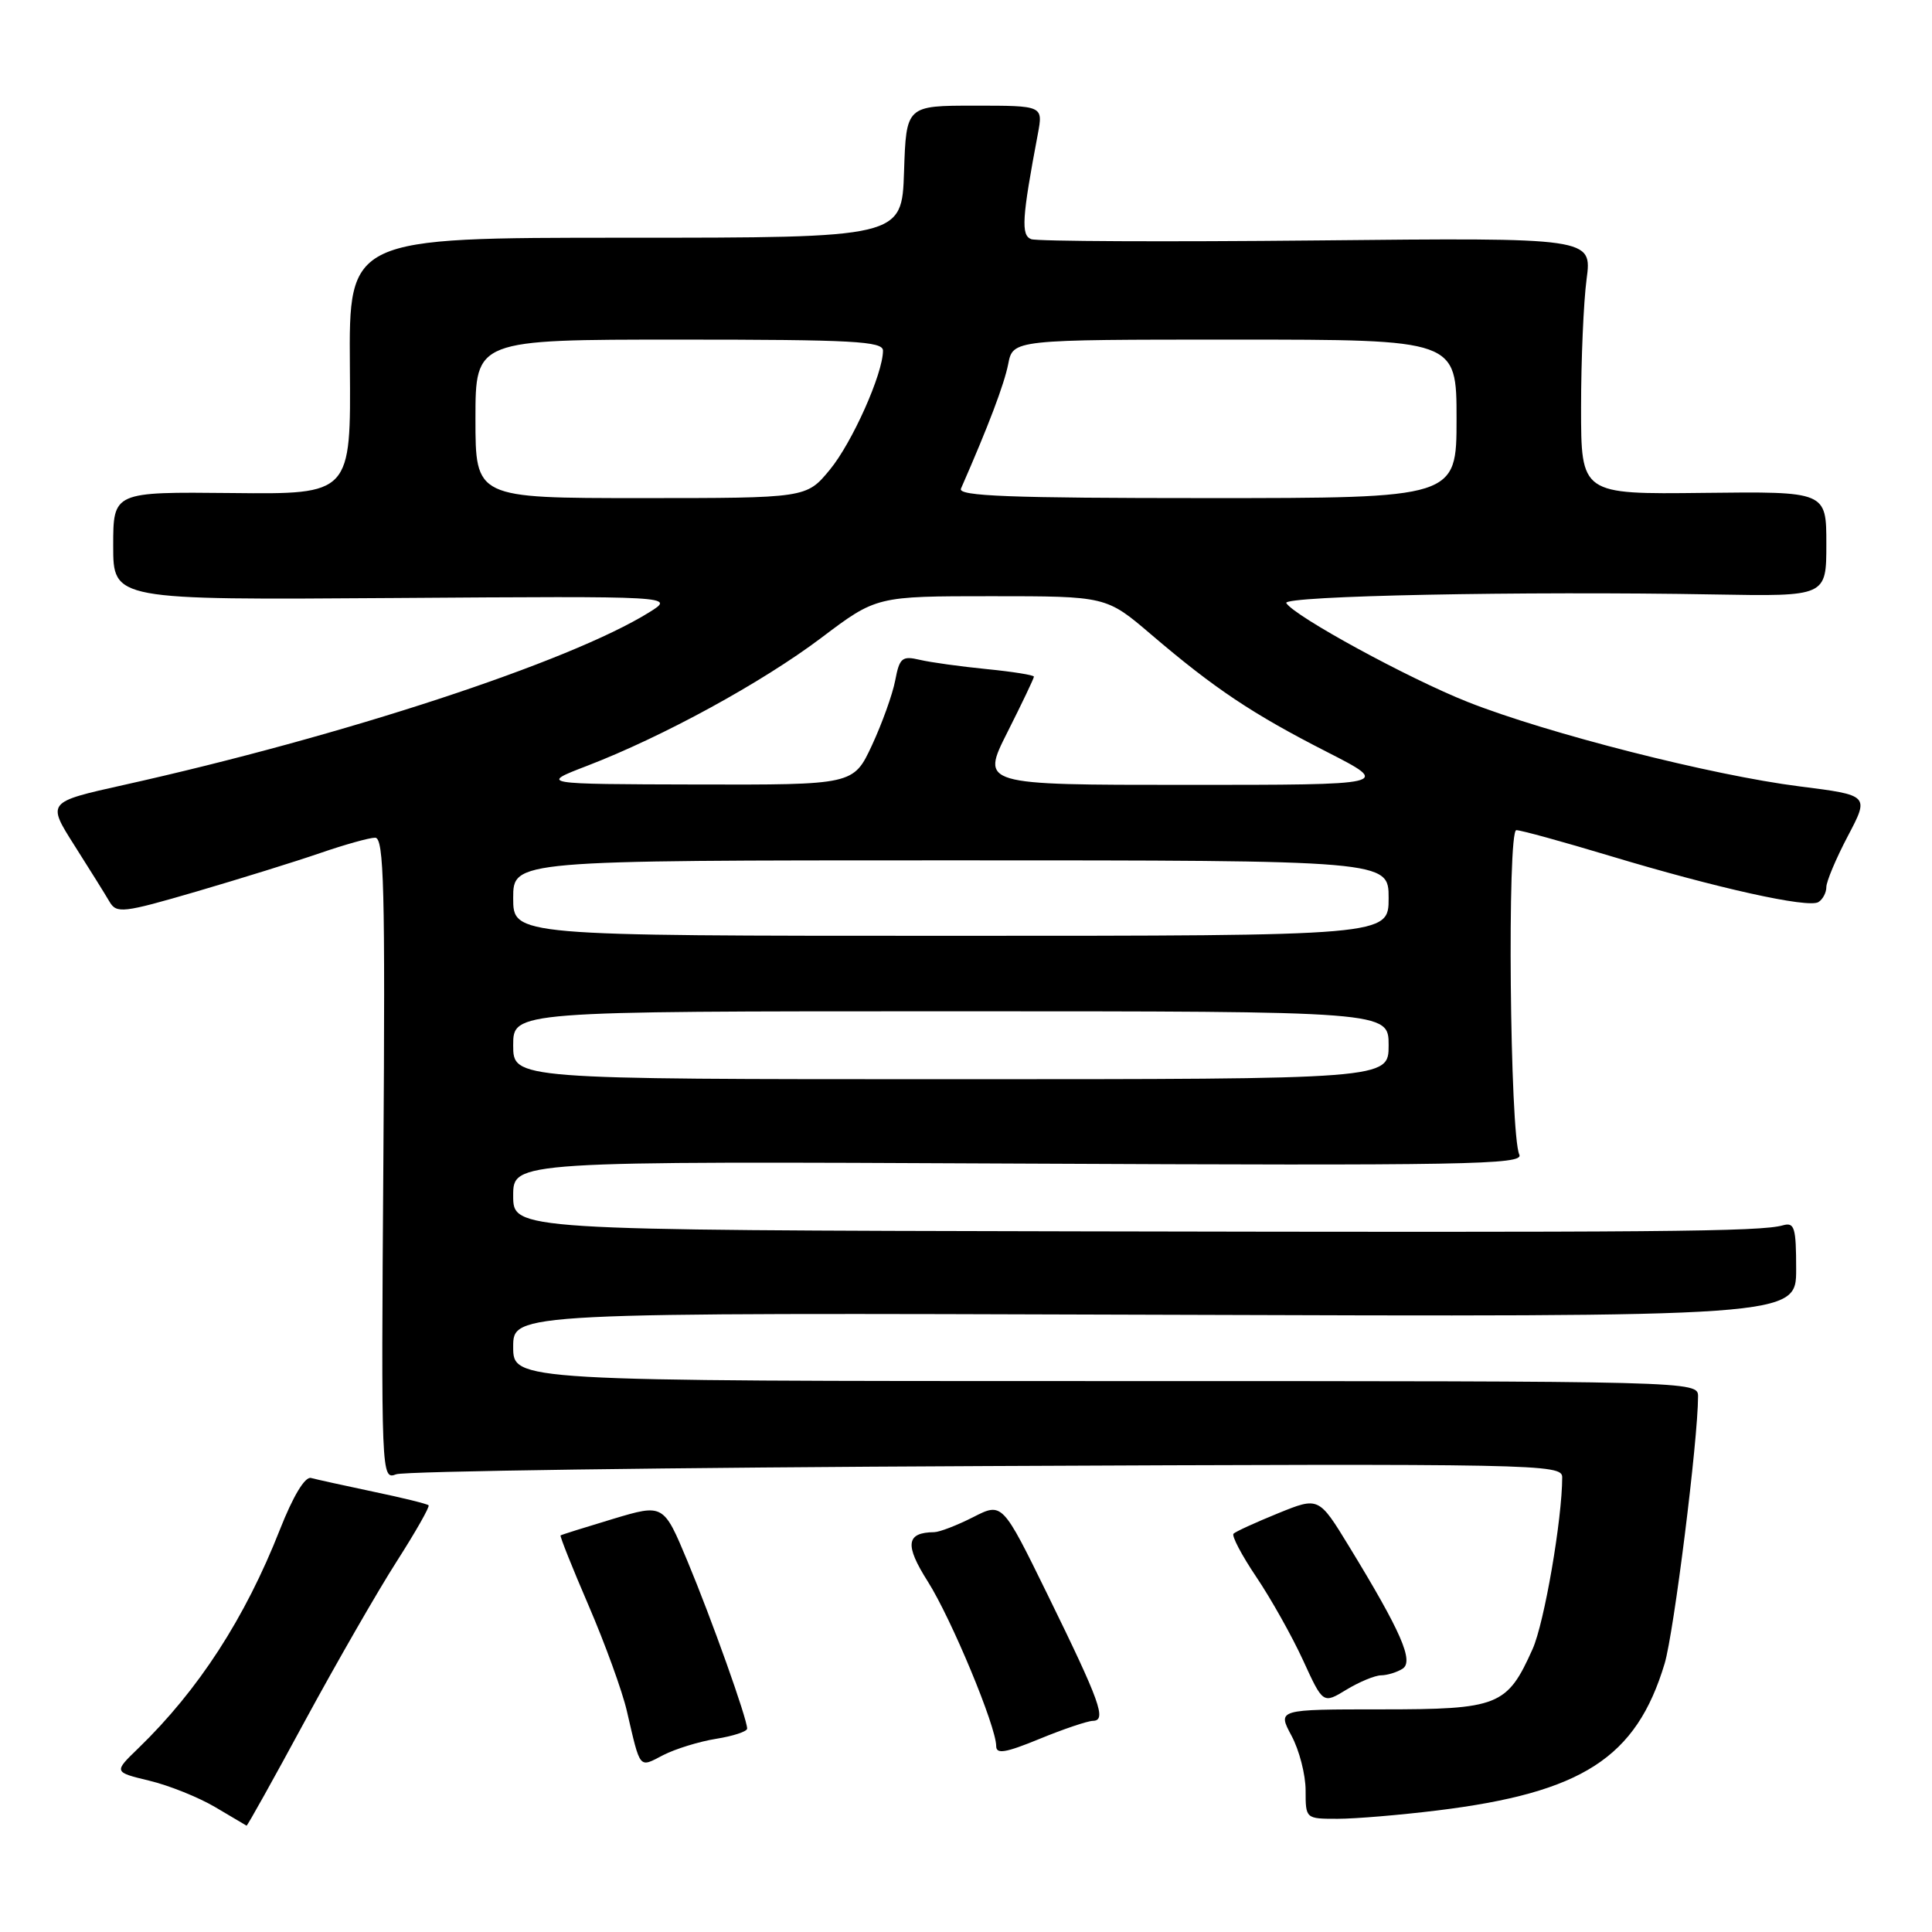 <?xml version="1.0" encoding="UTF-8" standalone="no"?>
<!DOCTYPE svg PUBLIC "-//W3C//DTD SVG 1.1//EN" "http://www.w3.org/Graphics/SVG/1.1/DTD/svg11.dtd" >
<svg xmlns="http://www.w3.org/2000/svg" xmlns:xlink="http://www.w3.org/1999/xlink" version="1.1" viewBox="0 0 256 256">
 <g >
 <path fill="currentColor"
d=" M 40.43 227.99 C 44.61 220.29 50.07 210.79 52.57 206.89 C 55.07 202.98 56.97 199.64 56.79 199.46 C 56.61 199.27 53.32 198.46 49.48 197.66 C 45.64 196.85 41.92 196.03 41.21 195.84 C 40.41 195.63 38.84 198.23 37.08 202.70 C 32.47 214.42 26.30 223.94 18.32 231.66 C 15.06 234.81 15.06 234.81 19.78 235.95 C 22.38 236.57 26.31 238.15 28.51 239.45 C 30.70 240.75 32.58 241.85 32.67 241.91 C 32.77 241.96 36.26 235.70 40.43 227.99 Z  M 190.41 239.90 C 209.66 237.54 216.81 232.93 220.57 220.44 C 221.80 216.34 225.00 190.79 225.00 185.03 C 225.00 183.01 224.70 183.00 146.50 183.00 C 68.00 183.00 68.00 183.00 68.00 178.46 C 68.00 173.93 68.00 173.93 153.00 174.21 C 238.00 174.50 238.00 174.50 238.00 168.18 C 238.00 162.64 237.78 161.93 236.25 162.36 C 233.27 163.21 220.01 163.32 142.75 163.16 C 68.00 163.00 68.00 163.00 68.00 158.43 C 68.00 153.86 68.00 153.86 135.01 154.18 C 194.30 154.46 201.94 154.33 201.32 153.00 C 200.06 150.34 199.70 110.00 200.92 110.00 C 201.53 110.00 207.08 111.53 213.26 113.39 C 227.49 117.68 239.60 120.37 240.95 119.53 C 241.53 119.17 242.00 118.28 242.00 117.54 C 242.00 116.81 243.28 113.76 244.85 110.78 C 247.70 105.37 247.70 105.37 238.45 104.20 C 226.87 102.74 205.02 97.18 194.50 93.02 C 186.64 89.91 171.54 81.68 170.44 79.91 C 169.85 78.95 201.78 78.31 227.25 78.77 C 242.00 79.03 242.00 79.03 242.00 72.08 C 242.00 65.12 242.00 65.12 225.75 65.31 C 209.50 65.50 209.50 65.50 209.50 54.00 C 209.50 47.67 209.83 40.02 210.23 37.00 C 210.96 31.49 210.96 31.49 174.49 31.86 C 154.43 32.06 137.40 31.98 136.64 31.69 C 135.27 31.17 135.41 28.92 137.52 17.75 C 138.22 14.00 138.22 14.00 129.15 14.00 C 120.08 14.00 120.08 14.00 119.79 22.75 C 119.50 31.50 119.50 31.50 82.86 31.50 C 46.23 31.50 46.23 31.50 46.36 48.50 C 46.50 65.50 46.50 65.50 30.75 65.33 C 15.00 65.17 15.00 65.17 15.00 72.33 C 15.00 79.50 15.00 79.50 52.25 79.24 C 89.50 78.98 89.50 78.98 86.00 81.15 C 75.43 87.71 45.52 97.53 16.36 104.02 C 6.22 106.28 6.22 106.28 9.86 112.02 C 11.86 115.17 13.96 118.53 14.51 119.48 C 15.45 121.07 16.28 120.98 26.01 118.14 C 31.78 116.45 39.16 114.16 42.41 113.04 C 45.66 111.92 48.94 111.00 49.71 111.00 C 50.88 111.00 51.05 117.69 50.80 153.55 C 50.50 195.75 50.52 196.10 52.50 195.35 C 53.60 194.94 88.81 194.45 130.75 194.26 C 203.90 193.93 207.00 193.99 207.00 195.74 C 207.00 201.27 204.63 215.04 203.08 218.50 C 199.70 226.05 198.58 226.50 183.03 226.50 C 169.26 226.50 169.26 226.50 171.13 229.99 C 172.16 231.90 173.00 235.16 173.00 237.24 C 173.00 241.00 173.00 241.00 177.25 241.00 C 179.59 241.00 185.51 240.50 190.41 239.90 Z  M 94.90 230.40 C 97.15 230.04 99.00 229.43 99.00 229.05 C 99.00 227.74 94.29 214.53 91.10 206.88 C 87.92 199.26 87.92 199.26 81.21 201.27 C 77.52 202.38 74.40 203.36 74.28 203.45 C 74.16 203.54 75.83 207.73 78.00 212.76 C 80.17 217.80 82.45 224.07 83.06 226.71 C 84.89 234.57 84.62 234.25 87.88 232.56 C 89.48 231.74 92.64 230.76 94.90 230.40 Z  M 144.82 228.02 C 146.67 227.99 145.79 225.54 138.80 211.28 C 132.81 199.06 132.81 199.06 128.95 201.03 C 126.82 202.11 124.50 203.01 123.79 203.02 C 120.06 203.06 119.85 204.69 122.94 209.56 C 126.06 214.49 132.00 228.77 132.00 231.36 C 132.00 232.47 133.22 232.27 137.75 230.41 C 140.91 229.11 144.09 228.04 144.82 228.02 Z  M 183.00 221.99 C 183.82 221.98 185.10 221.59 185.84 221.12 C 187.38 220.15 185.65 216.19 178.76 204.91 C 174.74 198.33 174.74 198.33 169.35 200.52 C 166.38 201.73 163.73 202.94 163.45 203.22 C 163.17 203.49 164.53 206.08 166.47 208.96 C 168.41 211.84 171.20 216.81 172.66 219.99 C 175.31 225.78 175.31 225.78 178.41 223.89 C 180.11 222.86 182.18 222.00 183.00 221.99 Z  M 68.00 138.50 C 68.00 134.00 68.00 134.00 126.00 134.00 C 184.00 134.00 184.00 134.00 184.00 138.50 C 184.00 143.00 184.00 143.00 126.00 143.00 C 68.00 143.00 68.00 143.00 68.00 138.50 Z  M 68.00 119.00 C 68.00 114.00 68.00 114.00 126.00 114.00 C 184.00 114.00 184.00 114.00 184.00 119.00 C 184.00 124.00 184.00 124.00 126.00 124.00 C 68.00 124.00 68.00 124.00 68.00 119.00 Z  M 77.76 101.49 C 87.85 97.61 100.95 90.45 108.82 84.52 C 116.13 79.00 116.13 79.00 131.36 79.00 C 146.59 79.00 146.59 79.00 152.54 84.08 C 160.94 91.25 165.96 94.60 175.80 99.62 C 184.37 104.00 184.37 104.00 157.17 104.00 C 129.97 104.00 129.97 104.00 133.49 97.02 C 135.42 93.19 137.00 89.88 137.00 89.66 C 137.00 89.45 134.19 89.00 130.75 88.66 C 127.31 88.32 123.32 87.77 121.88 87.43 C 119.53 86.88 119.19 87.16 118.62 90.16 C 118.27 92.00 116.88 95.86 115.54 98.75 C 113.09 104.00 113.09 104.00 92.30 103.95 C 71.50 103.90 71.50 103.90 77.76 101.49 Z  M 63.00 55.50 C 63.00 45.00 63.00 45.00 90.00 45.00 C 113.03 45.00 117.00 45.22 117.00 46.46 C 117.00 49.51 112.92 58.65 109.95 62.25 C 106.85 66.00 106.85 66.00 84.93 66.00 C 63.00 66.00 63.00 66.00 63.00 55.50 Z  M 127.33 64.75 C 130.98 56.43 133.06 50.93 133.59 48.25 C 134.22 45.00 134.22 45.00 163.61 45.00 C 193.00 45.00 193.00 45.00 193.00 55.50 C 193.00 66.00 193.00 66.00 159.89 66.00 C 133.78 66.00 126.90 65.74 127.33 64.75 Z "/>
</g>
</svg>